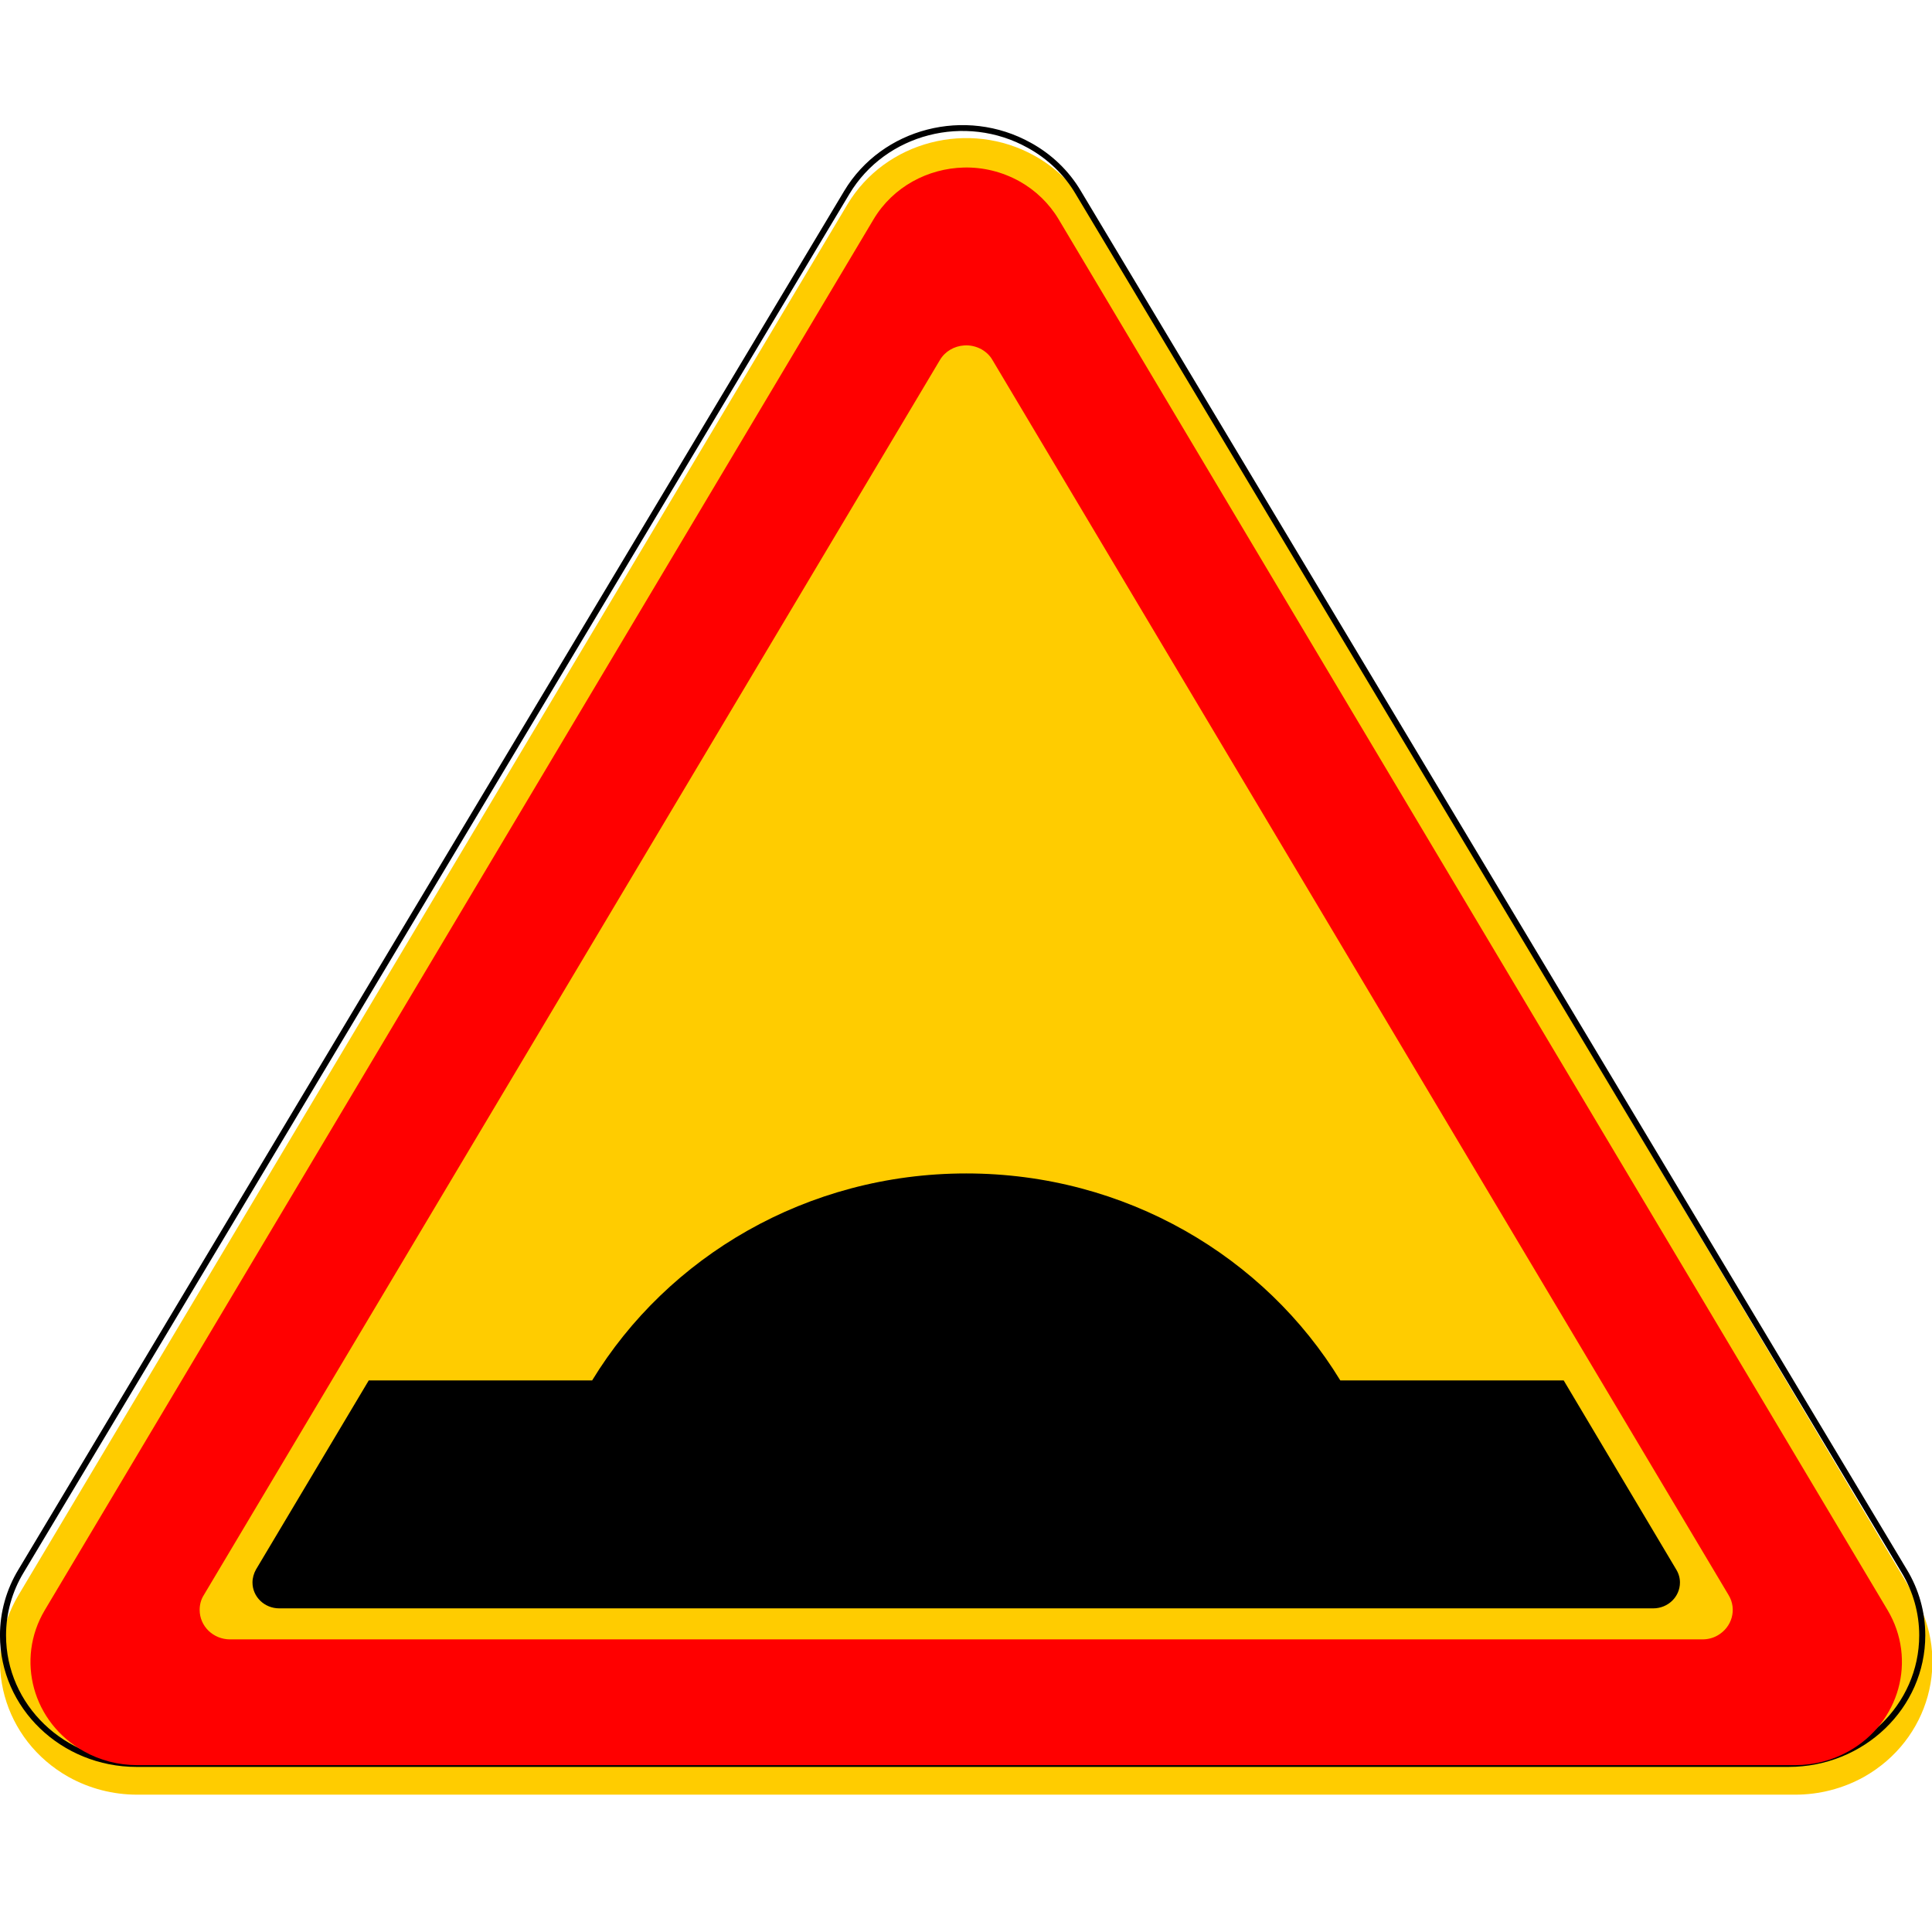 <?xml version="1.0" encoding="UTF-8"?>
<svg xmlns="http://www.w3.org/2000/svg" xmlns:xlink="http://www.w3.org/1999/xlink" width="35px" height="35px" viewBox="0 0 35 30" version="1.1">
<g id="surface1">
<path style=" stroke:none;fill-rule:nonzero;fill:rgb(100%,80%,0%);fill-opacity:1;" d="M 18.746 0.324 C 17.559 -0.34 16.039 0.055 15.352 1.203 L 0.332 26.402 C -0.352 27.555 0.055 29.023 1.242 29.691 C 1.621 29.902 2.047 30.012 2.484 30.012 L 32.523 30.012 C 32.957 30.012 33.387 29.902 33.766 29.691 C 34.953 29.023 35.359 27.555 34.676 26.402 L 19.656 1.203 C 19.438 0.84 19.125 0.535 18.746 0.324 Z M 18.746 0.324 "/>
<path style="fill:none;stroke-width:2;stroke-linecap:butt;stroke-linejoin:miter;stroke:rgb(0%,0%,0%);stroke-opacity:1;stroke-miterlimit:4;" d="M 0.991 1007.354 C 0.991 999.611 3.043 992.015 6.934 985.367 L 278.932 514.142 C 291.102 493.104 317.991 485.873 339.077 498.072 C 345.728 501.87 351.318 507.422 355.139 514.142 L 627.207 985.367 C 631.099 992.015 633.151 999.611 633.151 1007.354 C 633.151 1031.679 613.409 1051.329 589.139 1051.329 L 45.003 1051.329 C 20.732 1051.329 0.991 1031.679 0.991 1007.354 Z M 0.991 1007.354 " transform="matrix(0.055,0,0,0.053,0,-26.264)"/>
<path style=" stroke:none;fill-rule:nonzero;fill:rgb(100%,0%,0%);fill-opacity:1;" d="M 17.461 0.535 C 16.809 0.551 16.18 0.883 15.828 1.469 L 0.812 26.668 C 0.277 27.566 0.594 28.711 1.52 29.227 C 1.812 29.391 2.145 29.477 2.484 29.477 L 32.523 29.477 C 32.863 29.477 33.195 29.391 33.488 29.227 C 34.414 28.711 34.73 27.566 34.195 26.668 L 19.176 1.469 C 19.008 1.188 18.762 0.949 18.469 0.785 C 18.152 0.609 17.805 0.527 17.461 0.535 Z M 17.465 3.758 C 17.57 3.75 17.68 3.773 17.781 3.828 C 17.863 3.875 17.934 3.941 17.98 4.023 L 31.316 26.398 C 31.469 26.652 31.379 26.98 31.113 27.129 C 31.031 27.176 30.938 27.199 30.84 27.199 L 4.168 27.199 C 3.863 27.199 3.617 26.961 3.617 26.664 C 3.617 26.57 3.641 26.477 3.691 26.398 L 17.027 4.023 C 17.121 3.863 17.289 3.77 17.465 3.758 Z M 17.465 3.758 "/>
<path style=" stroke:none;fill-rule:evenodd;fill:rgb(0%,0%,0%);fill-opacity:1;" d="M 17.504 18.758 C 14.617 18.758 12.094 20.266 10.727 22.508 L 6.68 22.508 L 4.637 25.934 C 4.598 26.004 4.574 26.086 4.574 26.168 C 4.574 26.426 4.789 26.637 5.059 26.637 L 29.949 26.637 C 30.219 26.637 30.434 26.426 30.434 26.168 C 30.434 26.086 30.41 26.004 30.367 25.934 L 28.328 22.508 L 24.281 22.508 C 22.914 20.266 20.391 18.758 17.504 18.758 Z M 17.504 18.758 "/>
</g>
</svg>
